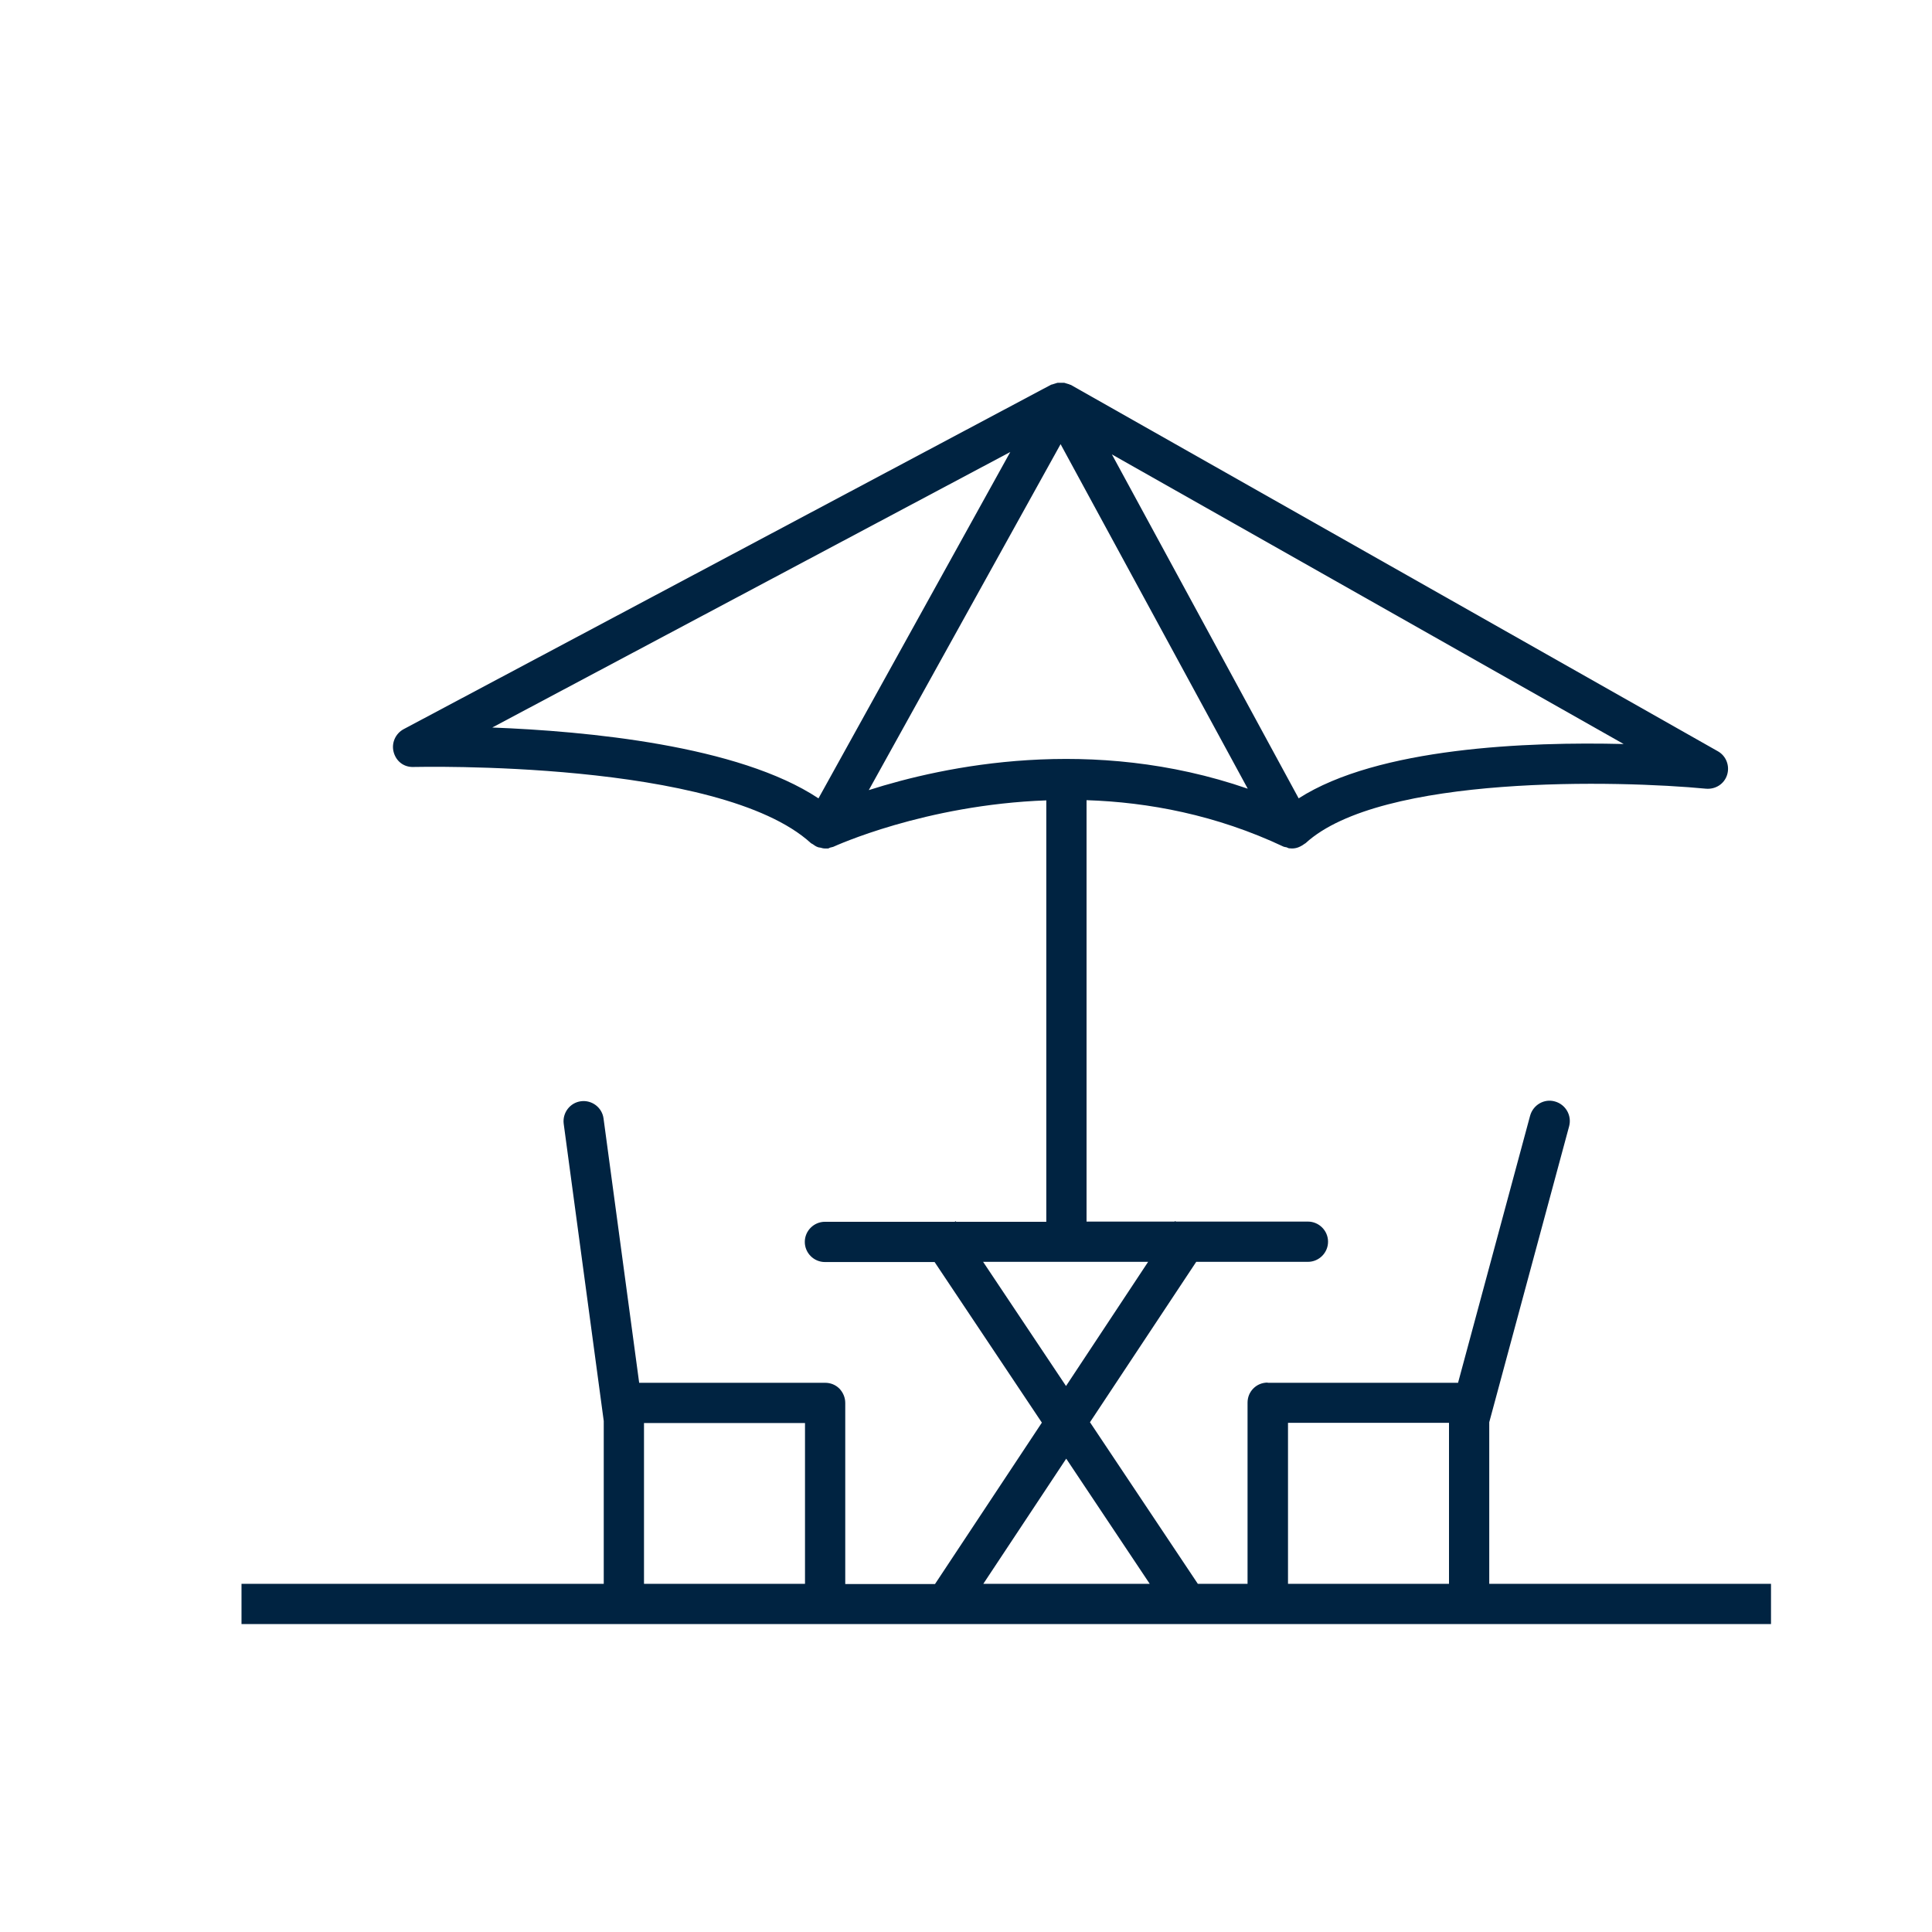 <svg width="96" height="96" viewBox="0 0 96 96" fill="none" xmlns="http://www.w3.org/2000/svg">
<path d="M74 78.7V70.67L77.97 55.96C78.11 55.43 77.8 54.88 77.26 54.73C76.73 54.58 76.18 54.9 76.03 55.44L72.45 68.71H62.99V68.7C62.72 68.7 62.47 68.8 62.28 68.99C62.09 69.18 61.99 69.43 61.99 69.7V78.7H59.52L54.16 70.67L59.44 62.7H64.99C65.54 62.7 65.99 62.25 65.99 61.7C65.99 61.15 65.54 60.7 64.99 60.7H58.43L58.39 60.67L58.37 60.7H53.99V39.76C57.06 39.86 60.43 40.49 63.78 42.07C63.83 42.09 63.87 42.09 63.92 42.1C63.96 42.11 64 42.14 64.04 42.15C64.09 42.15 64.15 42.16 64.2 42.16C64.31 42.16 64.42 42.14 64.52 42.1C64.55 42.09 64.58 42.07 64.61 42.06C64.68 42.03 64.75 41.98 64.82 41.93C64.84 41.92 64.86 41.91 64.87 41.9C68.61 38.47 80.51 38.78 84.77 39.19C85.25 39.23 85.68 38.95 85.82 38.5C85.96 38.05 85.77 37.56 85.36 37.33L53.2 19.12C53.2 19.12 53.19 19.12 53.18 19.12C53.13 19.09 53.07 19.08 53.01 19.06C52.97 19.05 52.92 19.03 52.88 19.02C52.82 19.02 52.77 19.02 52.71 19.02C52.66 19.02 52.61 19.02 52.57 19.02C52.52 19.02 52.47 19.05 52.42 19.06C52.37 19.08 52.31 19.09 52.26 19.11C52.26 19.11 52.25 19.11 52.24 19.11L20.06 36.23C19.65 36.45 19.44 36.92 19.56 37.37C19.68 37.82 20.06 38.13 20.55 38.11C20.7 38.11 35.76 37.74 40.3 41.9C40.33 41.92 40.36 41.93 40.39 41.95C40.46 42 40.54 42.06 40.63 42.09C40.67 42.11 40.72 42.11 40.77 42.12C40.84 42.14 40.91 42.16 40.98 42.16C40.98 42.16 41 42.16 41.01 42.16C41.02 42.16 41.03 42.16 41.04 42.16C41.07 42.16 41.11 42.16 41.14 42.16C41.18 42.16 41.21 42.13 41.24 42.12C41.29 42.1 41.35 42.1 41.4 42.08C41.47 42.05 45.94 39.99 51.99 39.77V60.71H47.51L47.49 60.68L47.44 60.71H40.99C40.44 60.71 39.99 61.16 39.99 61.71C39.99 62.26 40.44 62.71 40.99 62.71H46.44L51.77 70.69L46.46 78.71H42V69.71C42 69.44 41.89 69.19 41.71 69C41.52 68.81 41.27 68.71 41 68.71H31.76L29.99 55.58C29.92 55.03 29.41 54.65 28.87 54.72C28.32 54.79 27.94 55.3 28.01 55.84L30 70.61V78.7H12V80.7H88V78.7H74ZM52.7 22.07L62 39.19C54.24 36.51 46.93 38.06 43.17 39.26L52.7 22.07ZM80.68 36.97C75.93 36.85 68.47 37.14 64.53 39.67L55.25 22.58L80.68 36.97ZM50.2 22.46L40.67 39.67C36.69 37.03 29.12 36.33 24.46 36.15L50.2 22.46ZM64 70.7H72V78.7H64V70.7ZM48.85 62.7H57.05L52.97 68.87L48.85 62.7ZM52.98 72.48L57.13 78.7H48.86L52.98 72.48ZM32 70.71H40V78.7H32V70.71Z" fill="#002341"/>
</svg>
